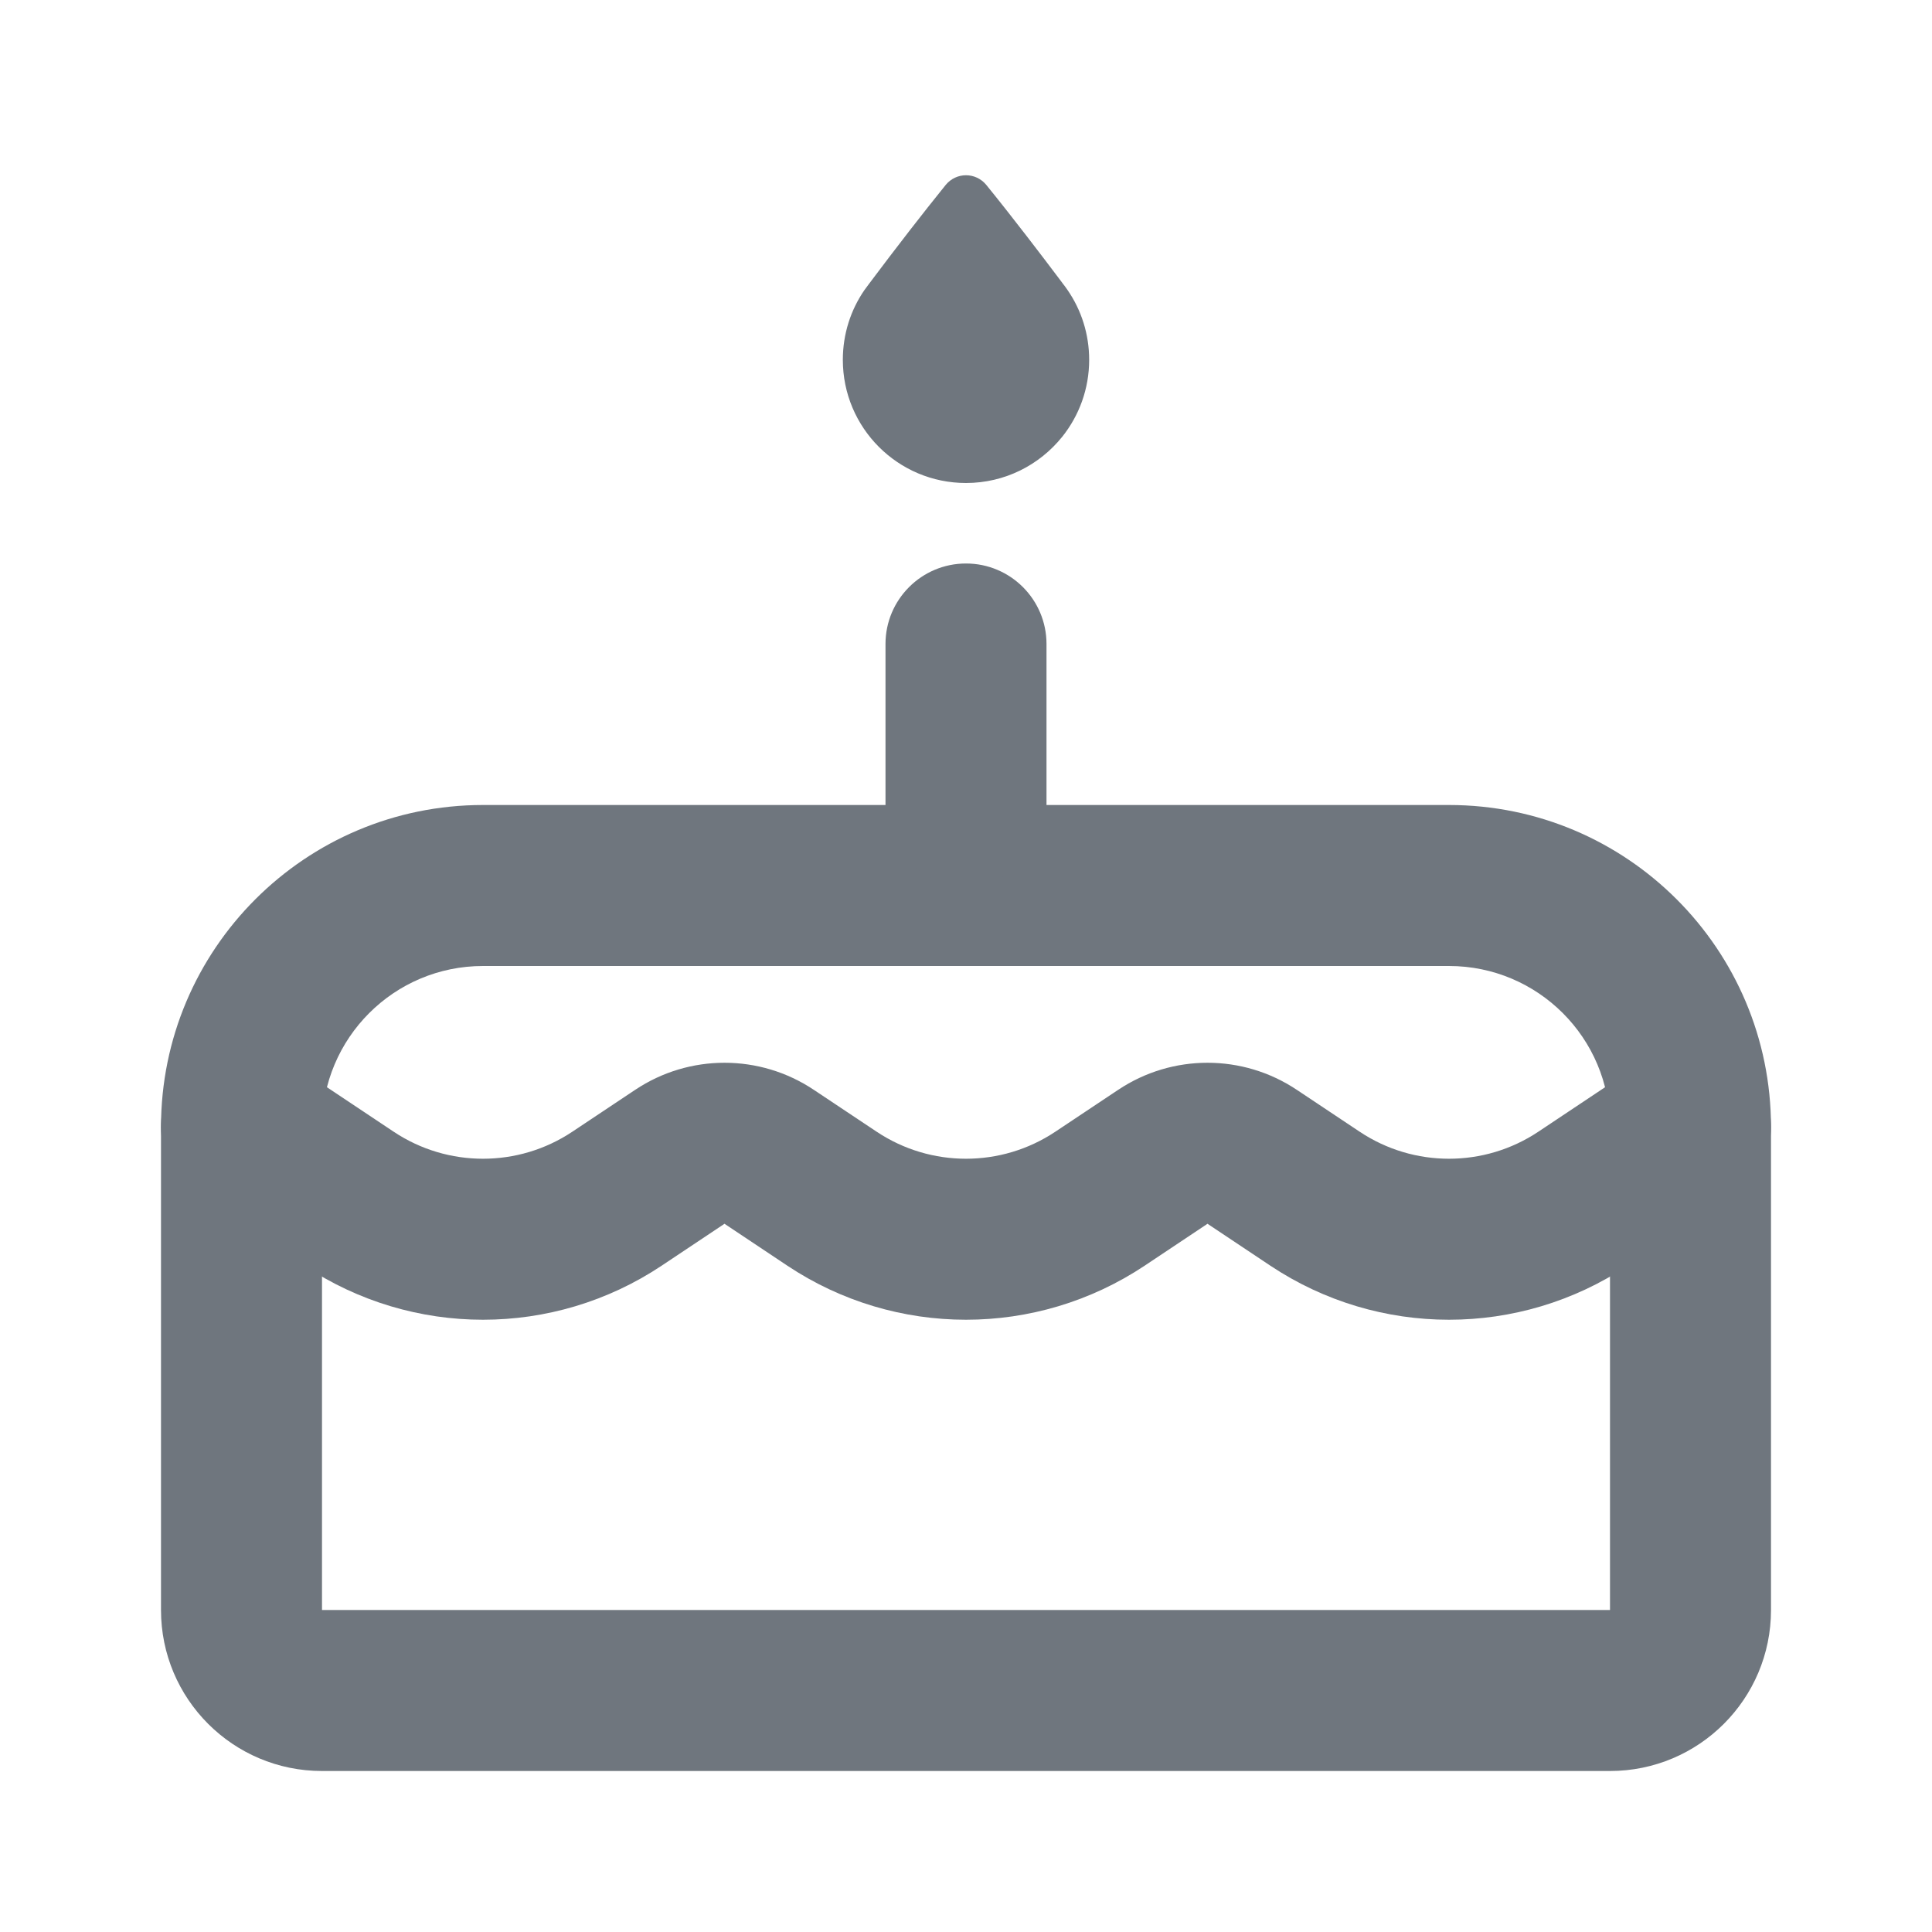<svg width="24" height="24" viewBox="0 0 24 24" fill="none" xmlns="http://www.w3.org/2000/svg">
<path fill-rule="evenodd" clip-rule="evenodd" d="M18 12H6C4.895 12 4 12.895 4 14V20H20V14C20 12.895 19.105 12 18 12ZM6 10C3.791 10 2 11.791 2 14V20C2 21.105 2.895 22 4 22H20C21.105 22 22 21.105 22 20V14C22 11.791 20.209 10 18 10H6Z" fill="#6F767E"/>
<path fill-rule="evenodd" clip-rule="evenodd" d="M3.781 15.723C5.125 16.618 6.875 16.618 8.219 15.723L9 15.202L9.781 15.723C11.125 16.618 12.875 16.618 14.219 15.723L15 15.202L15.781 15.723C17.125 16.618 18.875 16.618 20.219 15.723L21.555 14.832C22.014 14.526 22.138 13.905 21.832 13.445C21.526 12.986 20.905 12.862 20.445 13.168L19.109 14.059C18.438 14.506 17.562 14.506 16.891 14.059L16.109 13.538C15.438 13.09 14.562 13.09 13.891 13.538L13.109 14.059C12.438 14.506 11.562 14.506 10.891 14.059L10.109 13.538C9.438 13.09 8.562 13.09 7.891 13.538L7.109 14.059C6.438 14.506 5.562 14.506 4.891 14.059L3.555 13.168C3.095 12.862 2.474 12.986 2.168 13.445C1.862 13.905 1.986 14.526 2.445 14.832L3.781 15.723Z" fill="#6F767E"/>
<path fill-rule="evenodd" clip-rule="evenodd" d="M12 7C12.552 7 13 7.448 13 8V10C13 10.552 12.552 11 12 11C11.448 11 11 10.552 11 10V8C11 7.448 11.448 7 12 7Z" fill="#6F767E"/>
<path fill-rule="evenodd" clip-rule="evenodd" d="M10.737 3.605C10.568 3.851 10.47 4.149 10.47 4.47C10.47 5.315 11.155 6 12 6C12.483 6 12.914 5.776 13.195 5.426L13.196 5.425C13.405 5.163 13.53 4.831 13.53 4.47C13.53 4.149 13.432 3.851 13.263 3.605C13.242 3.574 13.219 3.543 13.196 3.514L13.195 3.513V3.512C13.19 3.506 13.167 3.475 13.13 3.426C12.976 3.221 12.576 2.695 12.252 2.297C12.12 2.137 11.88 2.137 11.748 2.297C11.606 2.472 11.45 2.671 11.306 2.856C11.12 3.095 10.956 3.313 10.87 3.427C10.83 3.481 10.806 3.512 10.806 3.512L10.805 3.513C10.782 3.543 10.759 3.574 10.737 3.605Z" fill="#6F767E"/>
</svg>
